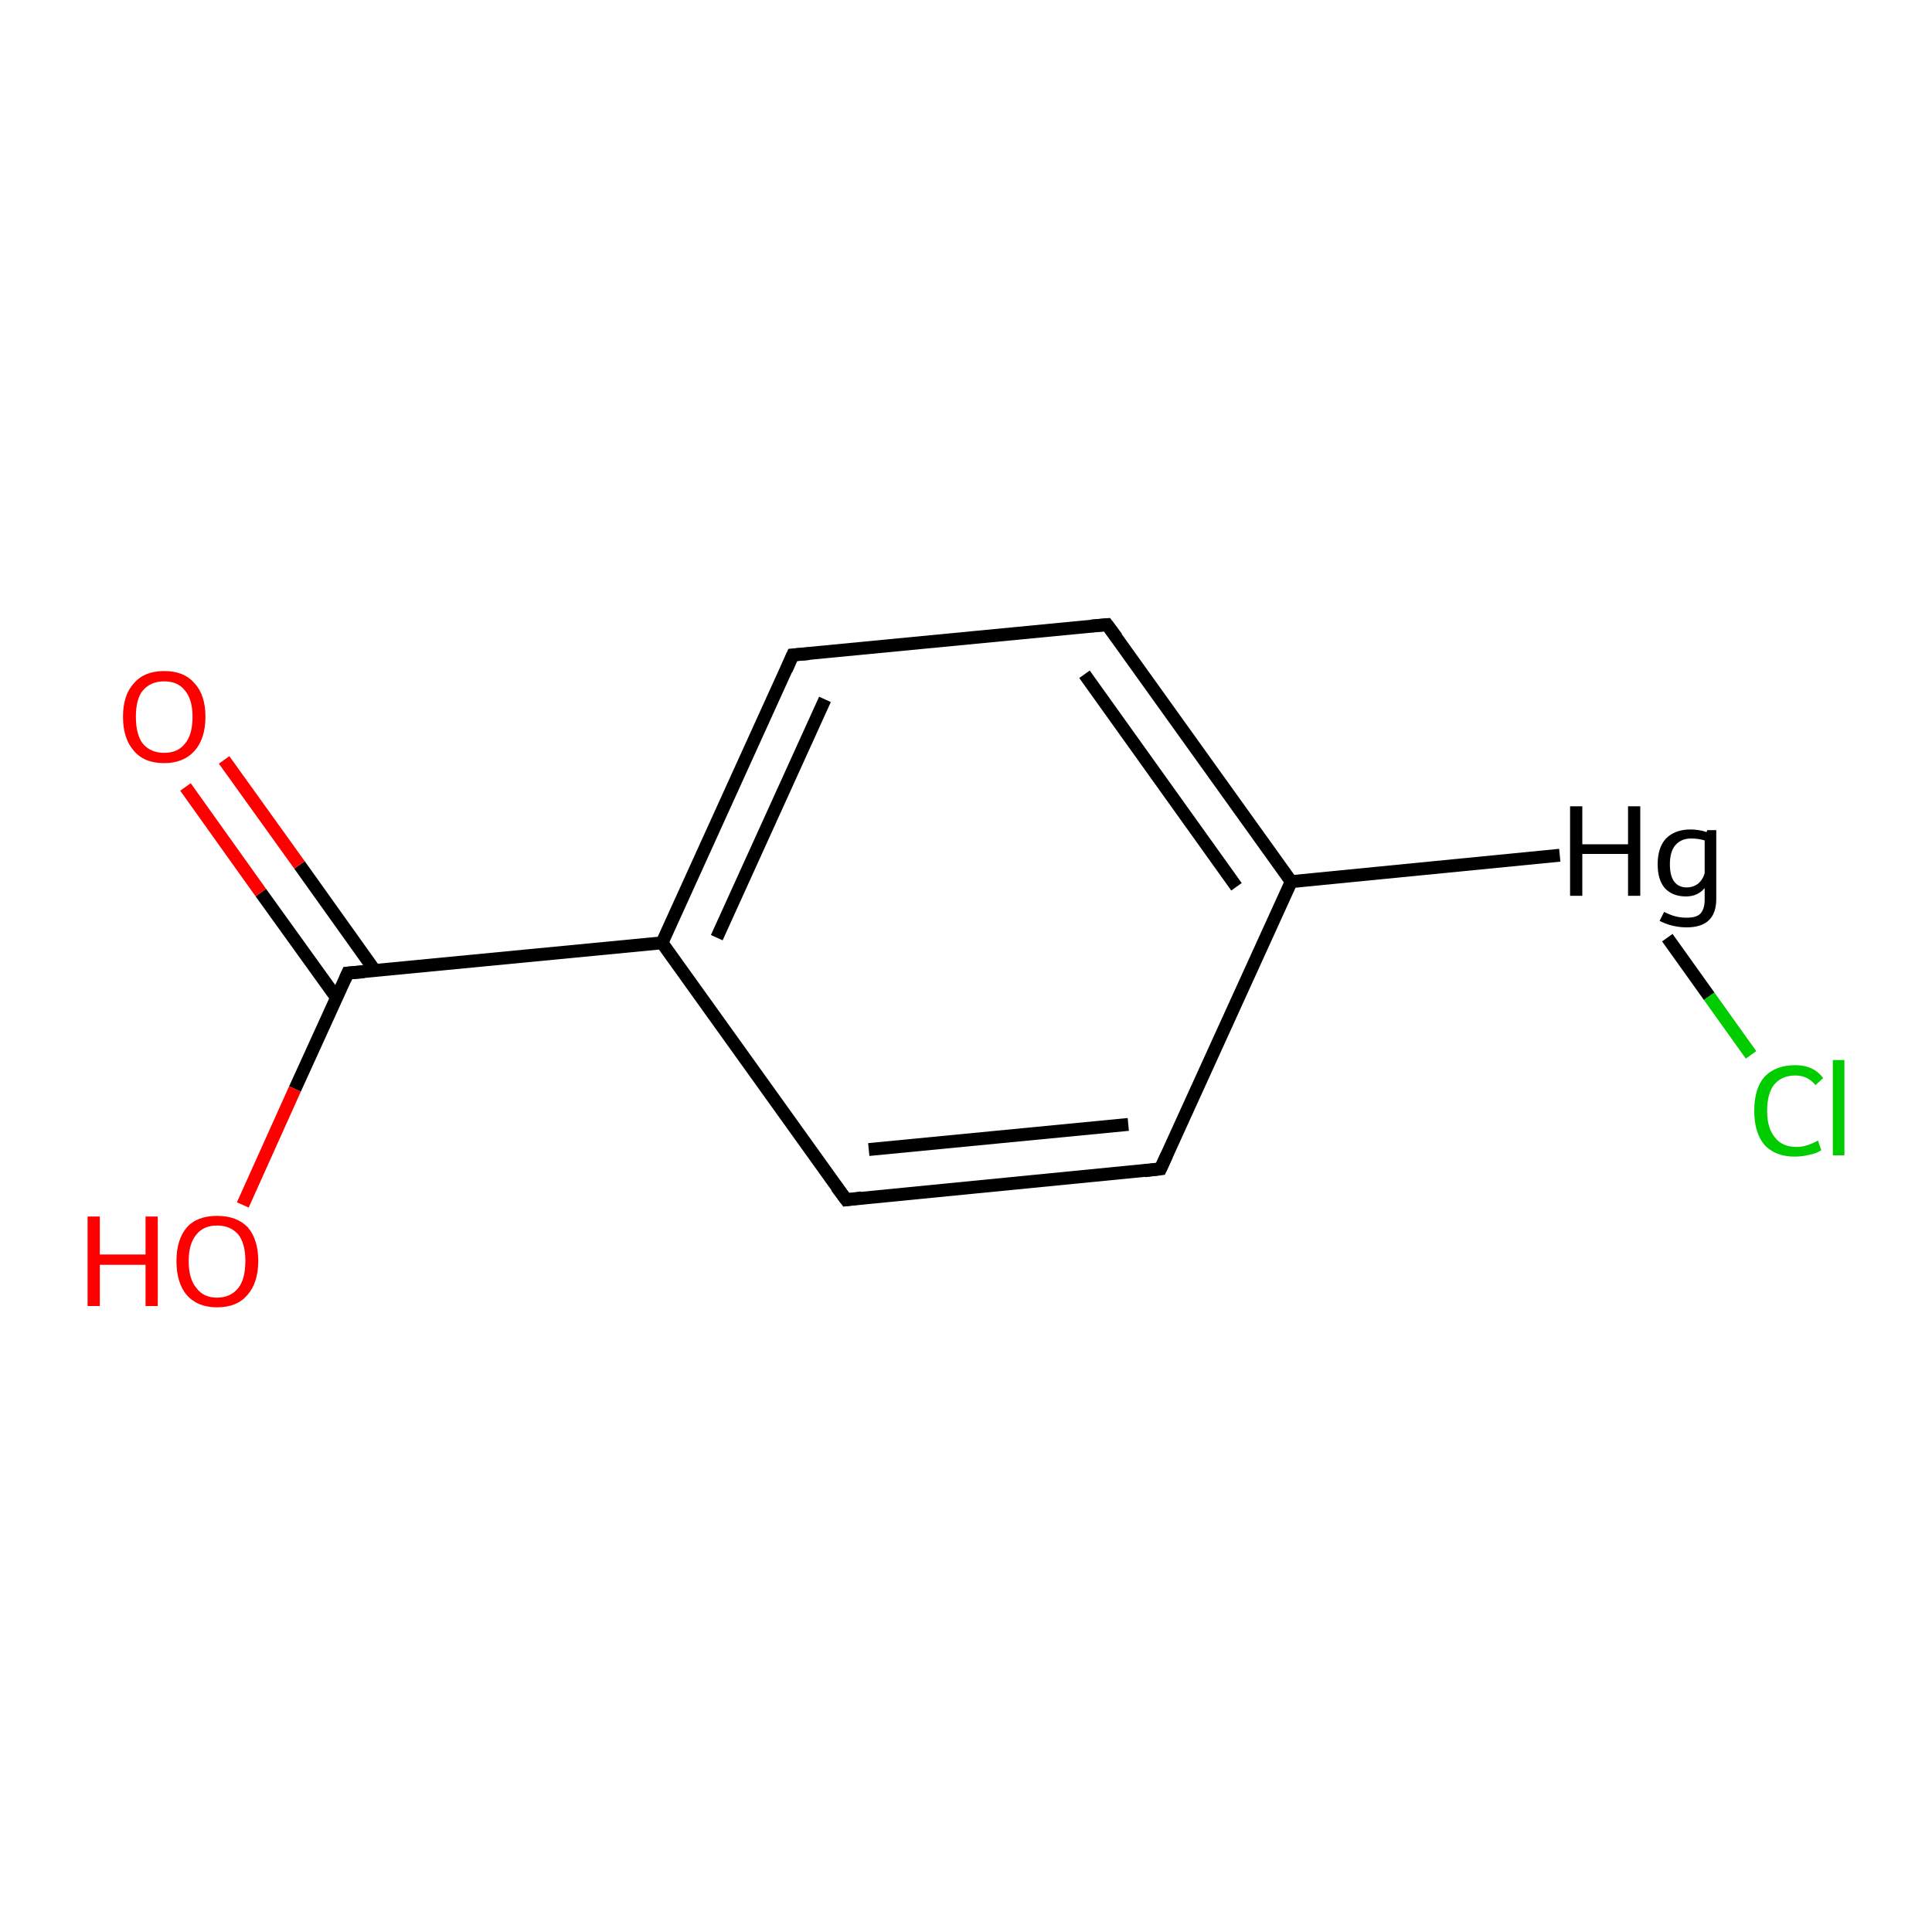 <?xml version='1.0' encoding='iso-8859-1'?>
<svg version='1.1' baseProfile='full'
              xmlns='http://www.w3.org/2000/svg'
                      xmlns:rdkit='http://www.rdkit.org/xml'
                      xmlns:xlink='http://www.w3.org/1999/xlink'
                  xml:space='preserve'
width='300px' height='300px' viewBox='0 0 300 300'>
<!-- END OF HEADER -->
<rect style='opacity:1.0;fill:#FFFFFF;stroke:none' width='300.0' height='300.0' x='0.0' y='0.0'> </rect>
<path class='bond-0 atom-0 atom-1' d='M 58.2,150.7 L 46.5,134.3' style='fill:none;fill-rule:evenodd;stroke:#000000;stroke-width:2.0px;stroke-linecap:butt;stroke-linejoin:miter;stroke-opacity:1' />
<path class='bond-0 atom-0 atom-1' d='M 46.5,134.3 L 34.8,118.0' style='fill:none;fill-rule:evenodd;stroke:#FF0000;stroke-width:2.0px;stroke-linecap:butt;stroke-linejoin:miter;stroke-opacity:1' />
<path class='bond-0 atom-0 atom-1' d='M 52.3,155.0 L 40.5,138.6' style='fill:none;fill-rule:evenodd;stroke:#000000;stroke-width:2.0px;stroke-linecap:butt;stroke-linejoin:miter;stroke-opacity:1' />
<path class='bond-0 atom-0 atom-1' d='M 40.5,138.6 L 28.8,122.2' style='fill:none;fill-rule:evenodd;stroke:#FF0000;stroke-width:2.0px;stroke-linecap:butt;stroke-linejoin:miter;stroke-opacity:1' />
<path class='bond-1 atom-0 atom-2' d='M 54.0,151.1 L 102.8,146.4' style='fill:none;fill-rule:evenodd;stroke:#000000;stroke-width:2.0px;stroke-linecap:butt;stroke-linejoin:miter;stroke-opacity:1' />
<path class='bond-2 atom-2 atom-3' d='M 102.8,146.4 L 123.1,101.7' style='fill:none;fill-rule:evenodd;stroke:#000000;stroke-width:2.0px;stroke-linecap:butt;stroke-linejoin:miter;stroke-opacity:1' />
<path class='bond-2 atom-2 atom-3' d='M 111.3,145.6 L 128.1,108.6' style='fill:none;fill-rule:evenodd;stroke:#000000;stroke-width:2.0px;stroke-linecap:butt;stroke-linejoin:miter;stroke-opacity:1' />
<path class='bond-3 atom-3 atom-4' d='M 123.1,101.7 L 171.9,97.0' style='fill:none;fill-rule:evenodd;stroke:#000000;stroke-width:2.0px;stroke-linecap:butt;stroke-linejoin:miter;stroke-opacity:1' />
<path class='bond-4 atom-4 atom-5' d='M 171.9,97.0 L 200.5,136.9' style='fill:none;fill-rule:evenodd;stroke:#000000;stroke-width:2.0px;stroke-linecap:butt;stroke-linejoin:miter;stroke-opacity:1' />
<path class='bond-4 atom-4 atom-5' d='M 168.4,104.7 L 192.0,137.7' style='fill:none;fill-rule:evenodd;stroke:#000000;stroke-width:2.0px;stroke-linecap:butt;stroke-linejoin:miter;stroke-opacity:1' />
<path class='bond-5 atom-5 atom-6' d='M 200.5,136.9 L 180.2,181.5' style='fill:none;fill-rule:evenodd;stroke:#000000;stroke-width:2.0px;stroke-linecap:butt;stroke-linejoin:miter;stroke-opacity:1' />
<path class='bond-6 atom-6 atom-7' d='M 180.2,181.5 L 131.4,186.3' style='fill:none;fill-rule:evenodd;stroke:#000000;stroke-width:2.0px;stroke-linecap:butt;stroke-linejoin:miter;stroke-opacity:1' />
<path class='bond-6 atom-6 atom-7' d='M 175.2,174.6 L 134.9,178.5' style='fill:none;fill-rule:evenodd;stroke:#000000;stroke-width:2.0px;stroke-linecap:butt;stroke-linejoin:miter;stroke-opacity:1' />
<path class='bond-7 atom-5 atom-8' d='M 200.5,136.9 L 242.2,132.8' style='fill:none;fill-rule:evenodd;stroke:#000000;stroke-width:2.0px;stroke-linecap:butt;stroke-linejoin:miter;stroke-opacity:1' />
<path class='bond-8 atom-8 atom-9' d='M 258.9,145.6 L 265.4,154.7' style='fill:none;fill-rule:evenodd;stroke:#000000;stroke-width:2.0px;stroke-linecap:butt;stroke-linejoin:miter;stroke-opacity:1' />
<path class='bond-8 atom-8 atom-9' d='M 265.4,154.7 L 271.9,163.8' style='fill:none;fill-rule:evenodd;stroke:#00CC00;stroke-width:2.0px;stroke-linecap:butt;stroke-linejoin:miter;stroke-opacity:1' />
<path class='bond-9 atom-0 atom-10' d='M 54.0,151.1 L 45.8,169.1' style='fill:none;fill-rule:evenodd;stroke:#000000;stroke-width:2.0px;stroke-linecap:butt;stroke-linejoin:miter;stroke-opacity:1' />
<path class='bond-9 atom-0 atom-10' d='M 45.8,169.1 L 37.7,187.1' style='fill:none;fill-rule:evenodd;stroke:#FF0000;stroke-width:2.0px;stroke-linecap:butt;stroke-linejoin:miter;stroke-opacity:1' />
<path class='bond-10 atom-7 atom-2' d='M 131.4,186.3 L 102.8,146.4' style='fill:none;fill-rule:evenodd;stroke:#000000;stroke-width:2.0px;stroke-linecap:butt;stroke-linejoin:miter;stroke-opacity:1' />
<path d='M 56.5,150.9 L 54.0,151.1 L 53.6,152.0' style='fill:none;stroke:#000000;stroke-width:2.0px;stroke-linecap:butt;stroke-linejoin:miter;stroke-opacity:1;' />
<path d='M 122.1,104.0 L 123.1,101.7 L 125.6,101.5' style='fill:none;stroke:#000000;stroke-width:2.0px;stroke-linecap:butt;stroke-linejoin:miter;stroke-opacity:1;' />
<path d='M 169.5,97.2 L 171.9,97.0 L 173.4,99.0' style='fill:none;stroke:#000000;stroke-width:2.0px;stroke-linecap:butt;stroke-linejoin:miter;stroke-opacity:1;' />
<path d='M 181.2,179.3 L 180.2,181.5 L 177.7,181.8' style='fill:none;stroke:#000000;stroke-width:2.0px;stroke-linecap:butt;stroke-linejoin:miter;stroke-opacity:1;' />
<path d='M 133.8,186.0 L 131.4,186.3 L 129.9,184.3' style='fill:none;stroke:#000000;stroke-width:2.0px;stroke-linecap:butt;stroke-linejoin:miter;stroke-opacity:1;' />
<path class='atom-1' d='M 19.1 111.3
Q 19.1 107.9, 20.8 106.1
Q 22.4 104.2, 25.5 104.2
Q 28.6 104.2, 30.2 106.1
Q 31.9 107.9, 31.9 111.3
Q 31.9 114.7, 30.2 116.6
Q 28.5 118.5, 25.5 118.5
Q 22.4 118.5, 20.8 116.6
Q 19.1 114.7, 19.1 111.3
M 25.5 116.9
Q 27.6 116.9, 28.7 115.5
Q 29.9 114.1, 29.9 111.3
Q 29.9 108.6, 28.7 107.2
Q 27.6 105.8, 25.5 105.8
Q 23.4 105.8, 22.2 107.2
Q 21.1 108.5, 21.1 111.3
Q 21.1 114.1, 22.2 115.5
Q 23.4 116.9, 25.5 116.9
' fill='#FF0000'/>
<path class='atom-8' d='M 243.8 125.2
L 245.7 125.2
L 245.7 131.1
L 252.8 131.1
L 252.8 125.2
L 254.7 125.2
L 254.7 139.1
L 252.8 139.1
L 252.8 132.6
L 245.7 132.6
L 245.7 139.1
L 243.8 139.1
L 243.8 125.2
' fill='#000000'/>
<path class='atom-8' d='M 266.5 128.9
L 266.5 139.6
Q 266.5 144.0, 261.9 144.0
Q 259.7 144.0, 257.7 143.0
L 258.4 141.6
Q 259.4 142.1, 260.2 142.3
Q 261.0 142.5, 261.9 142.5
Q 263.4 142.5, 264.0 141.9
Q 264.7 141.2, 264.7 139.7
L 264.7 137.9
Q 263.6 139.2, 261.8 139.2
Q 259.7 139.2, 258.5 137.9
Q 257.4 136.6, 257.4 134.2
Q 257.4 131.6, 258.7 130.2
Q 260.1 128.8, 262.5 128.8
Q 263.8 128.8, 265.0 129.2
L 265.1 128.9
L 266.5 128.9
M 261.9 137.8
Q 262.9 137.8, 263.7 137.2
Q 264.4 136.6, 264.7 135.6
L 264.7 130.5
Q 263.7 130.2, 262.6 130.2
Q 261.0 130.2, 260.1 131.3
Q 259.3 132.3, 259.3 134.2
Q 259.3 135.9, 259.9 136.8
Q 260.6 137.8, 261.9 137.8
' fill='#000000'/>
<path class='atom-9' d='M 272.4 172.5
Q 272.4 169.0, 274.0 167.2
Q 275.7 165.4, 278.8 165.4
Q 281.6 165.4, 283.1 167.4
L 281.9 168.5
Q 280.7 167.0, 278.8 167.0
Q 276.7 167.0, 275.5 168.4
Q 274.4 169.8, 274.4 172.5
Q 274.4 175.2, 275.6 176.6
Q 276.7 178.1, 279.0 178.1
Q 280.5 178.1, 282.3 177.1
L 282.8 178.6
Q 282.1 179.1, 281.0 179.3
Q 279.9 179.6, 278.7 179.6
Q 275.7 179.6, 274.0 177.8
Q 272.4 175.9, 272.4 172.5
' fill='#00CC00'/>
<path class='atom-9' d='M 284.6 164.6
L 286.4 164.6
L 286.4 179.4
L 284.6 179.4
L 284.6 164.6
' fill='#00CC00'/>
<path class='atom-10' d='M 13.6 188.9
L 15.5 188.9
L 15.5 194.8
L 22.6 194.8
L 22.6 188.9
L 24.5 188.9
L 24.5 202.8
L 22.6 202.8
L 22.6 196.4
L 15.5 196.4
L 15.5 202.8
L 13.6 202.8
L 13.6 188.9
' fill='#FF0000'/>
<path class='atom-10' d='M 27.4 195.8
Q 27.4 192.5, 29.0 190.6
Q 30.6 188.8, 33.7 188.8
Q 36.8 188.8, 38.5 190.6
Q 40.1 192.5, 40.1 195.8
Q 40.1 199.2, 38.4 201.1
Q 36.8 203.0, 33.7 203.0
Q 30.7 203.0, 29.0 201.1
Q 27.4 199.2, 27.4 195.8
M 33.7 201.5
Q 35.8 201.5, 37.0 200.0
Q 38.1 198.6, 38.1 195.8
Q 38.1 193.1, 37.0 191.7
Q 35.8 190.3, 33.7 190.3
Q 31.6 190.3, 30.5 191.7
Q 29.3 193.1, 29.3 195.8
Q 29.3 198.6, 30.5 200.0
Q 31.6 201.5, 33.7 201.5
' fill='#FF0000'/>
</svg>
